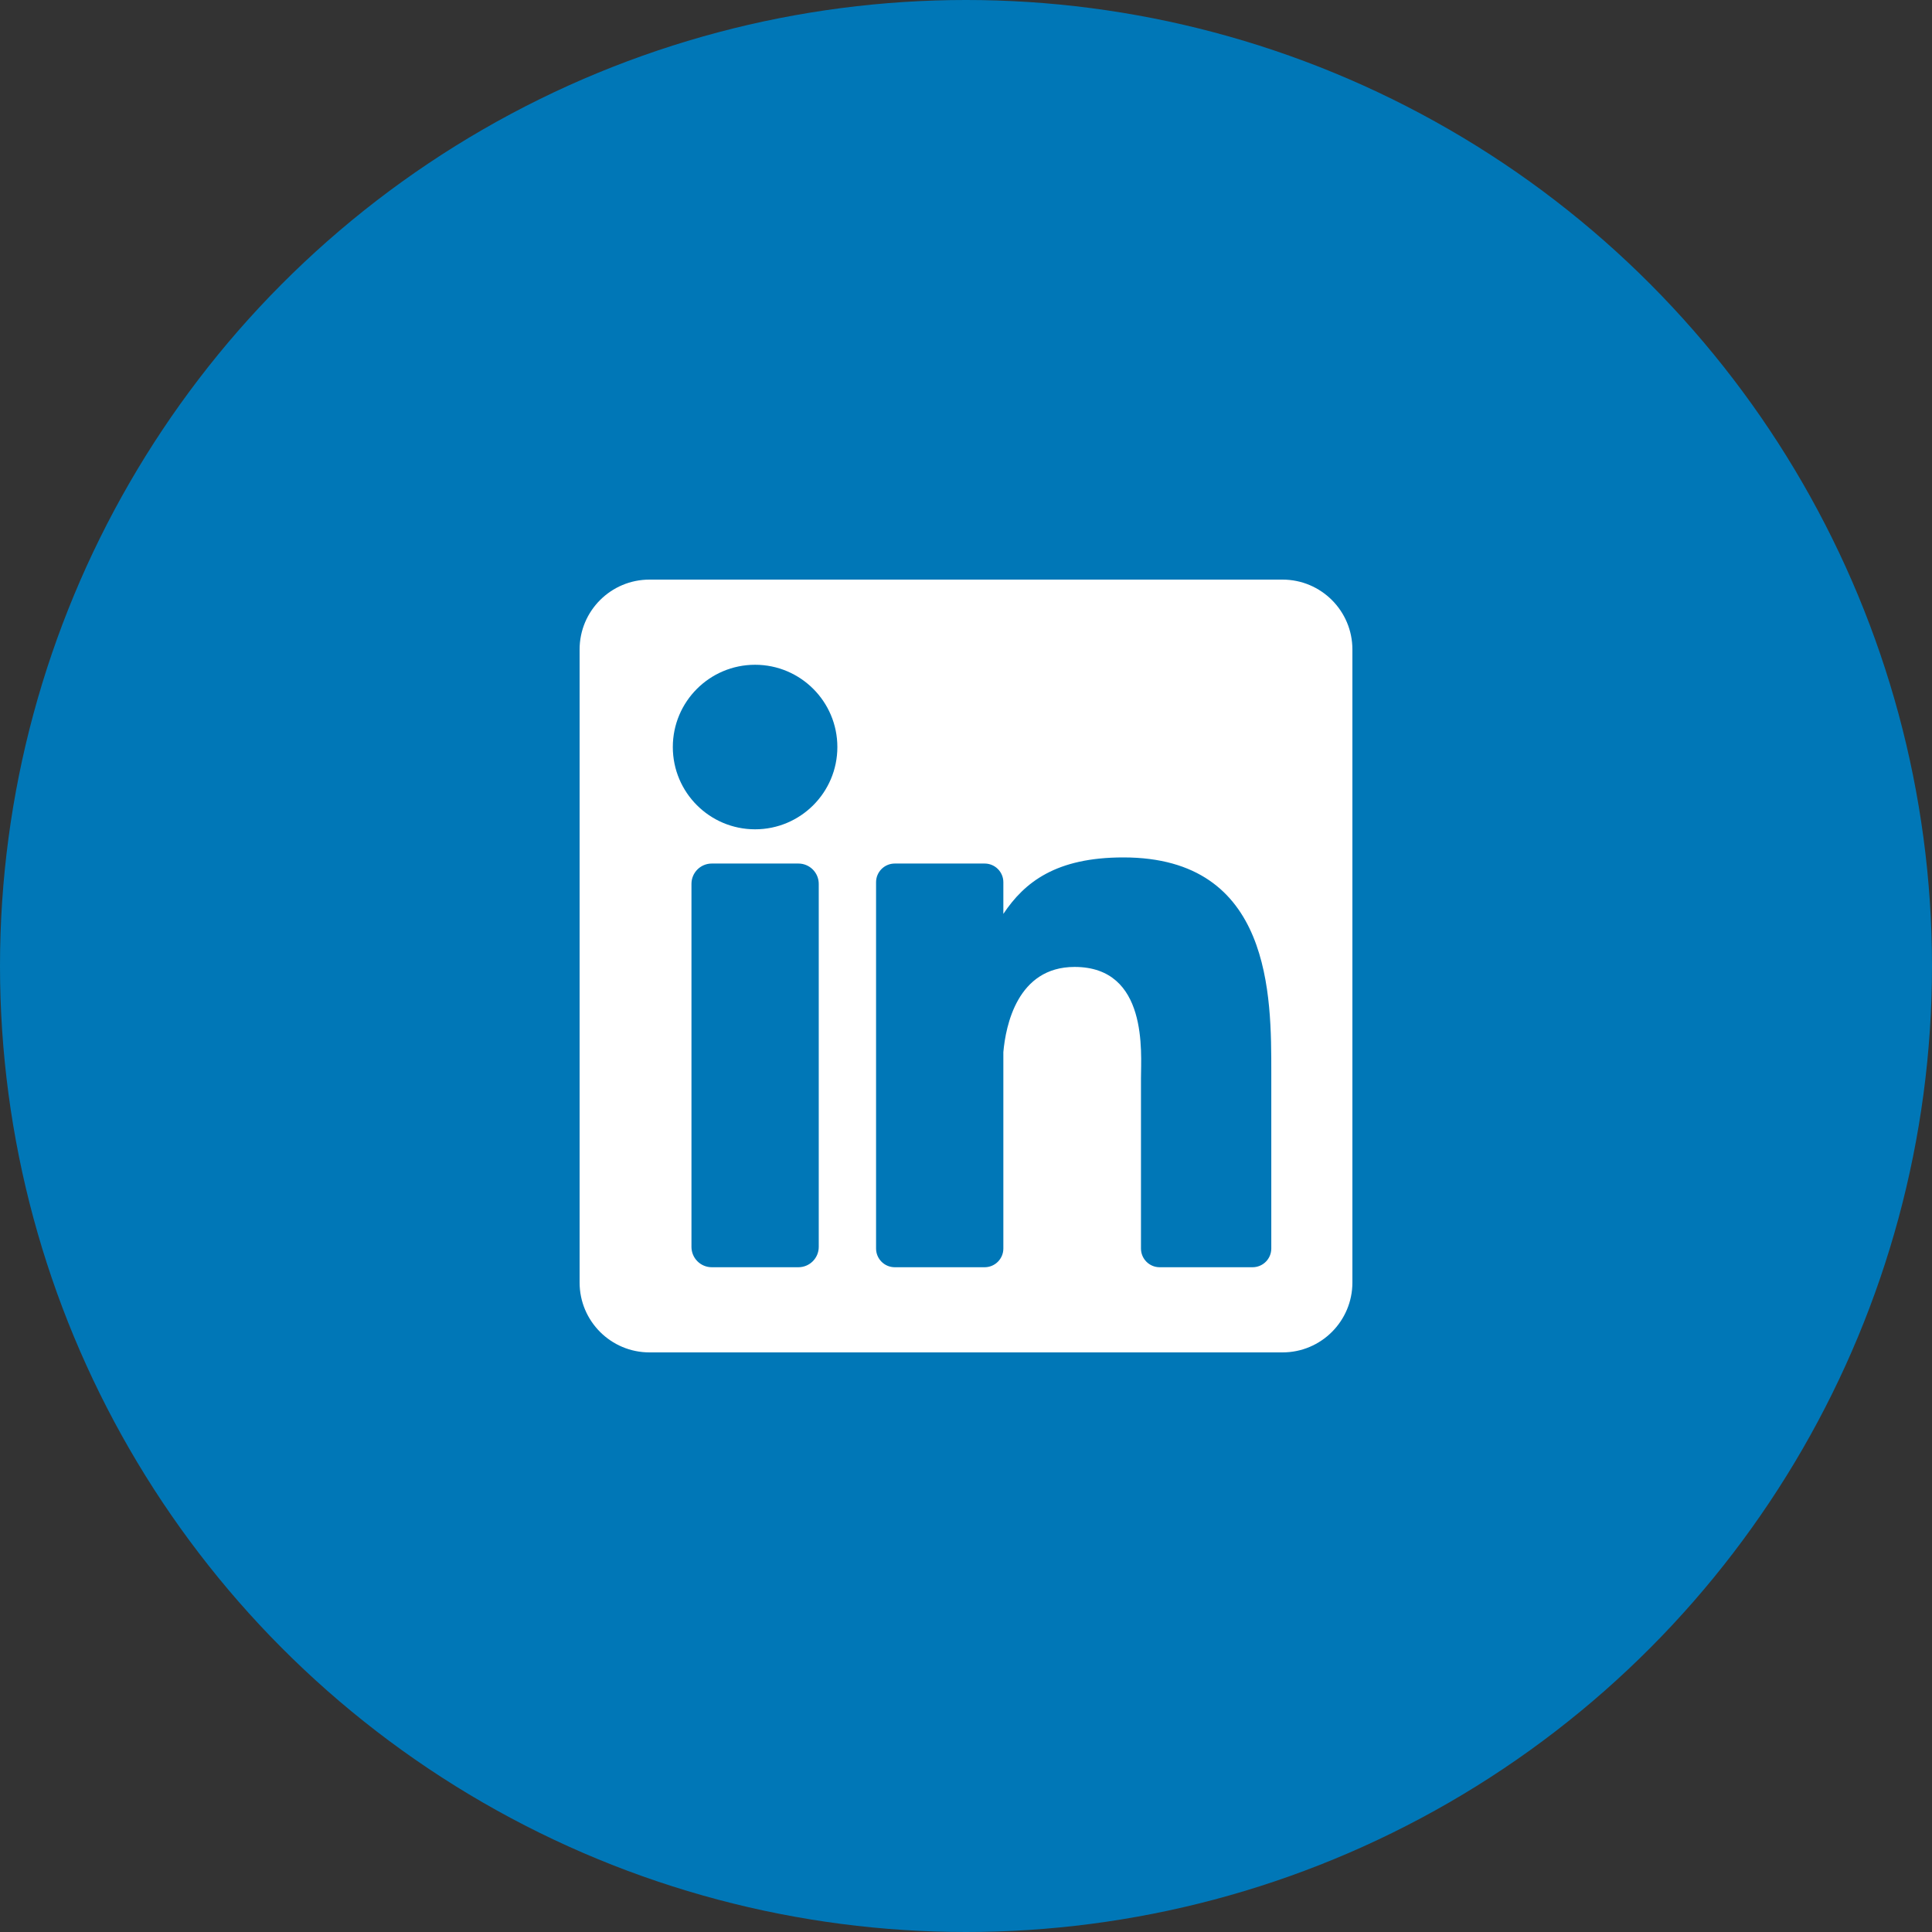 <svg width="60" height="60" viewBox="0 0 60 60" fill="none" xmlns="http://www.w3.org/2000/svg">
<rect x="0" y="0" width="60" height="60" fill="#333333" stroke="none"/>
<g id="4">
<circle id="Ellipse" cx="30" cy="30" r="30" fill="#0077B7"/>
<path id="Vector" d="M39.829 18H20.171C18.972 18 18 18.972 18 20.171V39.829C18 41.028 18.972 42 20.171 42H39.829C41.028 42 42 41.028 42 39.829V20.171C42 18.972 41.028 18 39.829 18ZM25.427 38.723C25.427 39.072 25.144 39.355 24.795 39.355H22.105C21.756 39.355 21.474 39.072 21.474 38.723V27.449C21.474 27.101 21.756 26.818 22.105 26.818H24.795C25.144 26.818 25.427 27.101 25.427 27.449V38.723ZM23.45 25.755C22.039 25.755 20.895 24.611 20.895 23.2C20.895 21.789 22.039 20.645 23.45 20.645C24.861 20.645 26.005 21.789 26.005 23.2C26.005 24.611 24.861 25.755 23.45 25.755ZM39.481 38.774C39.481 39.095 39.221 39.355 38.9 39.355H36.014C35.694 39.355 35.434 39.095 35.434 38.774V33.486C35.434 32.697 35.665 30.029 33.372 30.029C31.593 30.029 31.233 31.855 31.16 32.675V38.774C31.16 39.095 30.9 39.355 30.579 39.355H27.788C27.467 39.355 27.207 39.095 27.207 38.774V27.398C27.207 27.078 27.467 26.818 27.788 26.818H30.579C30.9 26.818 31.16 27.078 31.16 27.398V28.382C31.82 27.392 32.8 26.628 34.887 26.628C39.508 26.628 39.481 30.946 39.481 33.318V38.774Z" fill="white"/>
</g>
</svg>
